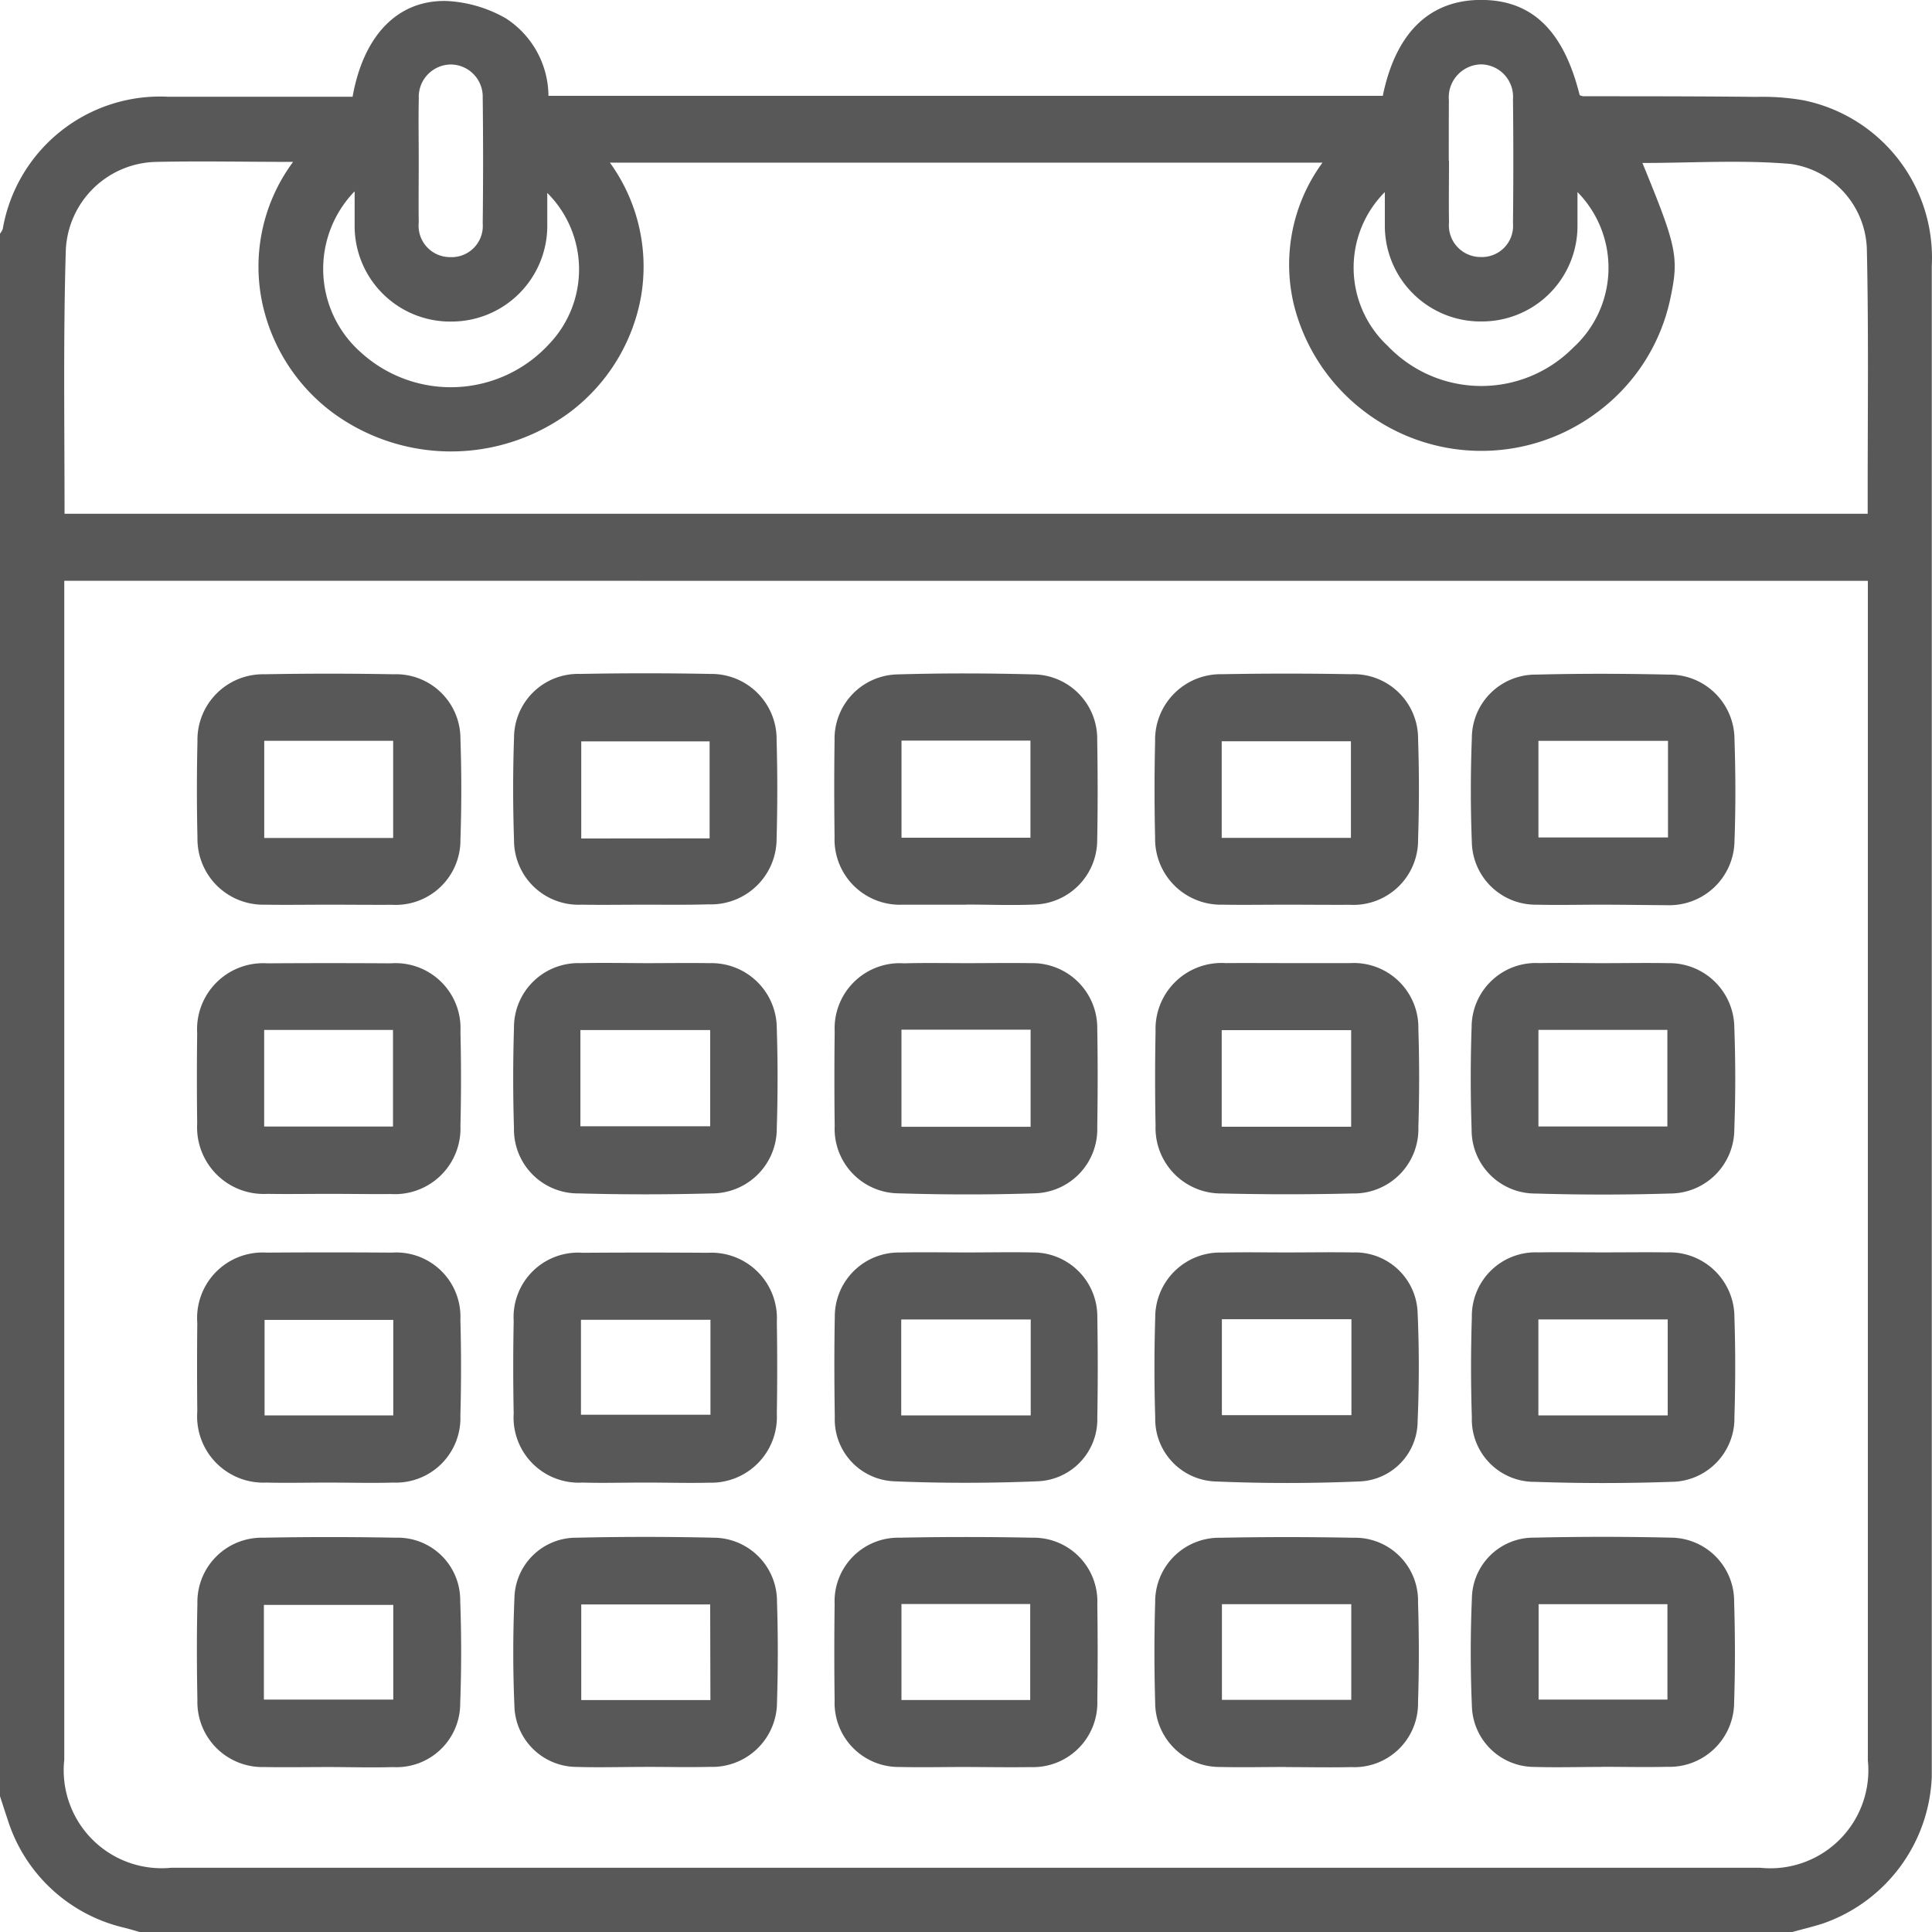 <svg xmlns="http://www.w3.org/2000/svg" width="34" height="34" viewBox="0 0 34 34"><path d="M-608.754-505.08h-29.086c-.083-.024-.166-.049-.25-.071a2.823,2.823,0,0,1-2.076-1.922c-.045-.132-.087-.265-.131-.4v-27.493a.343.343,0,0,0,.049-.083,2.81,2.81,0,0,1,2.92-2.328c.83,0,1.66,0,2.489,0h.748c.189-1.065.78-1.7,1.642-1.686a2.314,2.314,0,0,1,1.055.306,1.638,1.638,0,0,1,.75,1.363h14.683c.225-1.1.813-1.675,1.7-1.687.911-.013,1.479.526,1.764,1.674a.2.2,0,0,0,.062.021c1.018,0,2.035,0,3.053.011a4.181,4.181,0,0,1,.825.06A2.826,2.826,0,0,1-606.3-534.4q0,12.978,0,25.956c0,.21,0,.421,0,.631a2.852,2.852,0,0,1-1.914,2.583C-608.391-505.173-608.574-505.13-608.754-505.08Zm-30.411-23.779v.364q0,10.192,0,20.384a1.724,1.724,0,0,0,1.888,1.9h27.952a1.725,1.725,0,0,0,1.9-1.891q0-10.192,0-20.384v-.372Zm.005-1.18h31.732c0-.148,0-.269,0-.39,0-1.416.017-2.833-.014-4.248a1.562,1.562,0,0,0-1.342-1.518c-.862-.074-1.735-.017-2.608-.017.595,1.449.644,1.65.5,2.343a3.345,3.345,0,0,1-1.279,2.032,3.4,3.4,0,0,1-4.159-.037,3.386,3.386,0,0,1-1.192-1.828,3.03,3.03,0,0,1,.5-2.516h-12.541a3.12,3.12,0,0,1,.549,2.352,3.267,3.267,0,0,1-1.257,2.043,3.515,3.515,0,0,1-4.177,0,3.256,3.256,0,0,1-1.19-1.751,3.091,3.091,0,0,1,.5-2.657c-.841,0-1.622-.017-2.4,0a1.625,1.625,0,0,0-1.6,1.557C-639.184-533.139-639.16-531.6-639.16-530.039Zm8.495-5.646c0,.2,0,.373,0,.545a1.686,1.686,0,0,1-1.69,1.719,1.682,1.682,0,0,1-1.7-1.7c0-.179,0-.359,0-.592a1.96,1.96,0,0,0,.118,2.842,2.35,2.35,0,0,0,3.308-.158A1.9,1.9,0,0,0-630.665-535.685Zm18.13-.018c0,.247,0,.433,0,.619a1.68,1.68,0,0,1-1.677,1.661,1.684,1.684,0,0,1-1.713-1.66c0-.192,0-.385,0-.617a1.883,1.883,0,0,0,.05,2.707,2.276,2.276,0,0,0,3.267.029A1.9,1.9,0,0,0-612.535-535.7Zm-2.261-.553c0,.364-.006.728,0,1.092a.557.557,0,0,0,.557.607.548.548,0,0,0,.569-.593q.012-1.091,0-2.183a.571.571,0,0,0-.556-.614.58.58,0,0,0-.572.633C-614.8-536.961-614.8-536.608-614.8-536.255Zm-18.131,0c0,.364-.005.728,0,1.092a.553.553,0,0,0,.553.609.549.549,0,0,0,.573-.591q.013-1.108,0-2.216a.566.566,0,0,0-.554-.583.57.57,0,0,0-.571.6C-632.934-536.985-632.927-536.621-632.927-536.258Z" transform="translate(640.296 539.08)" fill="#585858"/><path d="M-508.183-344.433c.384,0,.768-.008,1.152,0a1.128,1.128,0,0,1,1.137,1.143q.015.881,0,1.761a1.092,1.092,0,0,1-1.046,1.123c-.845.035-1.694.036-2.539,0a1.09,1.09,0,0,1-1.035-1.131c-.009-.587-.011-1.174,0-1.762a1.127,1.127,0,0,1,1.146-1.133C-508.974-344.44-508.579-344.433-508.183-344.433Zm1.117,1.18h-2.279v1.688h2.279Z" transform="translate(525.205 366.474)" fill="#585858"/><path d="M-458.374-344.432c.384,0,.768-.007,1.152,0a1.1,1.1,0,0,1,1.138,1.066c.028.631.027,1.265,0,1.9a1.064,1.064,0,0,1-1.028,1.064c-.845.036-1.694.036-2.539,0a1.1,1.1,0,0,1-1.051-1.122q-.027-.88,0-1.761a1.142,1.142,0,0,1,1.177-1.145C-459.142-344.438-458.758-344.432-458.374-344.432Zm-1.155,1.175v1.688h2.28v-1.688Z" transform="translate(481.032 366.473)" fill="#585858"/><path d="M-408.394-344.432c.373,0,.746-.005,1.118,0a1.142,1.142,0,0,1,1.183,1.139c.019.587.018,1.175,0,1.761a1.118,1.118,0,0,1-1.113,1.138c-.8.028-1.6.028-2.4,0a1.1,1.1,0,0,1-1.108-1.136q-.028-.88,0-1.761a1.122,1.122,0,0,1,1.173-1.141C-409.162-344.438-408.778-344.432-408.394-344.432Zm1.127,2.869v-1.689h-2.276v1.689Z" transform="translate(436.616 366.472)" fill="#585858"/><path d="M-608.112-340.391c-.361,0-.723.009-1.084,0a1.166,1.166,0,0,1-1.216-1.251q-.008-.779,0-1.558a1.153,1.153,0,0,1,1.223-1.238q1.1-.008,2.2,0a1.13,1.13,0,0,1,1.207,1.177q.023.846,0,1.694a1.136,1.136,0,0,1-1.18,1.176C-607.343-340.38-607.728-340.391-608.112-340.391Zm1.149-1.182v-1.681h-2.265v1.681Z" transform="translate(613.884 366.482)" fill="#585858"/><path d="M-558.16-340.391c-.361,0-.723.01-1.084,0a1.147,1.147,0,0,1-1.208-1.218q-.016-.813,0-1.626a1.135,1.135,0,0,1,1.216-1.2q1.1-.008,2.2,0a1.153,1.153,0,0,1,1.215,1.212q.013.813,0,1.626a1.157,1.157,0,0,1-1.189,1.208C-557.391-340.38-557.776-340.392-558.16-340.391Zm1.171-2.865h-2.279v1.671h2.279Z" transform="translate(569.492 366.482)" fill="#585858"/><path d="M-608.1-385.335c-.361,0-.723.006-1.084,0a1.173,1.173,0,0,1-1.236-1.235q-.01-.8,0-1.592a1.163,1.163,0,0,1,1.236-1.23q1.085-.007,2.169,0a1.144,1.144,0,0,1,1.228,1.2q.02.83,0,1.66a1.156,1.156,0,0,1-1.228,1.2C-607.374-385.329-607.736-385.335-608.1-385.335Zm-1.141-2.885v1.7h2.267v-1.7Z" transform="translate(613.89 406.345)" fill="#585858"/><path d="M-558.136-389.391c.373,0,.746-.006,1.118,0a1.149,1.149,0,0,1,1.182,1.144q.028.88,0,1.762a1.14,1.14,0,0,1-1.147,1.146q-1.168.032-2.338,0a1.126,1.126,0,0,1-1.14-1.145q-.027-.88,0-1.762a1.132,1.132,0,0,1,1.173-1.145C-558.9-389.4-558.52-389.392-558.136-389.391Zm-1.156,2.871h2.284v-1.694h-2.284Z" transform="translate(569.506 406.341)" fill="#585858"/><path d="M-458.335-389.389c.362,0,.723,0,1.084,0a1.137,1.137,0,0,1,1.2,1.159q.027.863,0,1.728a1.134,1.134,0,0,1-1.155,1.167q-1.152.028-2.3,0a1.153,1.153,0,0,1-1.17-1.194q-.016-.83,0-1.66a1.161,1.161,0,0,1,1.232-1.2C-459.081-389.392-458.708-389.389-458.335-389.389Zm-1.177,2.88h2.278v-1.7h-2.278Z" transform="translate(481.012 406.338)" fill="#585858"/><path d="M-408.409-389.392c.384,0,.768-.007,1.152,0a1.143,1.143,0,0,1,1.162,1.128c.022.6.022,1.2,0,1.8a1.132,1.132,0,0,1-1.13,1.126q-1.185.036-2.372,0a1.118,1.118,0,0,1-1.121-1.128c-.02-.6-.021-1.2,0-1.8a1.13,1.13,0,0,1,1.19-1.127C-409.155-389.4-408.782-389.392-408.409-389.392Zm-1.133,1.174v1.7h2.269v-1.7Z" transform="translate(436.616 406.342)" fill="#585858"/><path d="M-558.159-430.326c-.373,0-.746.006-1.118,0a1.135,1.135,0,0,1-1.186-1.134c-.02-.6-.021-1.2,0-1.8a1.127,1.127,0,0,1,1.159-1.127q1.152-.022,2.3,0a1.148,1.148,0,0,1,1.162,1.166c.016.576.016,1.152,0,1.728a1.156,1.156,0,0,1-1.2,1.161C-557.413-430.321-557.786-430.326-558.159-430.326Zm1.138-1.167V-433.2h-2.259v1.709Z" transform="translate(569.509 446.247)" fill="#585858"/><path d="M-408.45-430.332c-.373,0-.746.009-1.118,0a1.124,1.124,0,0,1-1.144-1.1c-.024-.609-.023-1.22,0-1.829a1.119,1.119,0,0,1,1.129-1.12c.779-.02,1.559-.018,2.338,0a1.142,1.142,0,0,1,1.155,1.137c.02.6.022,1.2,0,1.8a1.146,1.146,0,0,1-1.17,1.121C-407.659-430.325-408.055-430.332-408.45-430.332Zm1.19-2.883h-2.28v1.7h2.28Z" transform="translate(436.614 446.253)" fill="#585858"/><path d="M-508.215-295.516c-.384,0-.768.009-1.152,0a1.128,1.128,0,0,1-1.143-1.171q-.011-.847,0-1.694a1.12,1.12,0,0,1,1.143-1.17q1.168-.024,2.337,0a1.122,1.122,0,0,1,1.143,1.17q.012.847,0,1.694a1.133,1.133,0,0,1-1.177,1.173C-507.447-295.508-507.831-295.515-508.215-295.516Zm-1.119-2.868v1.689h2.266v-1.689Z" transform="translate(525.198 326.612)" fill="#585858"/><path d="M-608.129-430.32c-.373,0-.746.006-1.118,0a1.158,1.158,0,0,1-1.188-1.176c-.013-.564-.013-1.13,0-1.694a1.154,1.154,0,0,1,1.179-1.185q1.135-.021,2.271,0a1.134,1.134,0,0,1,1.178,1.143c.02.587.02,1.175,0,1.762a1.139,1.139,0,0,1-1.2,1.152C-607.384-430.316-607.757-430.32-608.129-430.32Zm1.138-1.174v-1.71h-2.269v1.71Z" transform="translate(613.91 446.241)" fill="#585858"/><path d="M-508.193-430.342c-.373,0-.746,0-1.118,0a1.15,1.15,0,0,1-1.2-1.193c-.007-.565-.008-1.129,0-1.694a1.133,1.133,0,0,1,1.12-1.166c.79-.023,1.582-.021,2.372,0a1.134,1.134,0,0,1,1.13,1.156c.01.587.011,1.175,0,1.762a1.137,1.137,0,0,1-1.118,1.133c-.395.016-.791,0-1.186,0Zm-1.14-2.888v1.709h2.269v-1.709Z" transform="translate(525.198 446.263)" fill="#585858"/><path d="M-458.386-430.32c-.373,0-.746.006-1.118,0a1.158,1.158,0,0,1-1.186-1.178q-.02-.847,0-1.694a1.154,1.154,0,0,1,1.18-1.184q1.135-.021,2.271,0a1.134,1.134,0,0,1,1.177,1.145c.02.587.019,1.175,0,1.762a1.139,1.139,0,0,1-1.2,1.151C-457.64-430.316-458.013-430.32-458.386-430.32Zm1.142-1.176v-1.7h-2.274v1.7Z" transform="translate(481.018 446.241)" fill="#585858"/><path d="M-508.168-389.393c.373,0,.746-.006,1.118,0a1.141,1.141,0,0,1,1.166,1.154c.01.576.009,1.152,0,1.728A1.13,1.13,0,0,1-507-385.342c-.79.026-1.582.024-2.372,0a1.136,1.136,0,0,1-1.133-1.188q-.01-.83,0-1.66a1.147,1.147,0,0,1,1.22-1.2C-508.914-389.4-508.541-389.393-508.168-389.393Zm-1.162,1.171v1.709h2.273v-1.709Z" transform="translate(525.194 406.343)" fill="#585858"/><path d="M-458.405-295.513c-.384,0-.768.009-1.152,0a1.135,1.135,0,0,1-1.147-1.138q-.026-.88,0-1.761a1.126,1.126,0,0,1,1.149-1.135q1.168-.023,2.337,0a1.109,1.109,0,0,1,1.14,1.137c.019.586.019,1.175,0,1.761a1.121,1.121,0,0,1-1.176,1.138c-.384.009-.768,0-1.152,0Zm-1.124-2.865v1.684h2.276v-1.684Z" transform="translate(481.033 326.609)" fill="#585858"/><path d="M-608.108-295.512c-.384,0-.768.007-1.152,0a1.145,1.145,0,0,1-1.176-1.18c-.011-.564-.013-1.129,0-1.693a1.133,1.133,0,0,1,1.157-1.163q1.168-.022,2.337,0a1.1,1.1,0,0,1,1.131,1.11c.022.6.022,1.2,0,1.795a1.121,1.121,0,0,1-1.181,1.132C-607.363-295.5-607.736-295.511-608.108-295.512Zm-1.158-1.187h2.277v-1.666h-2.277Z" transform="translate(613.91 326.609)" fill="#585858"/><path d="M-558.164-295.513c-.4,0-.791.012-1.185,0a1.1,1.1,0,0,1-1.1-1.066c-.027-.631-.027-1.265,0-1.9a1.086,1.086,0,0,1,1.1-1.068q1.2-.028,2.405,0a1.12,1.12,0,0,1,1.116,1.131q.028.88,0,1.761a1.14,1.14,0,0,1-1.179,1.141c-.384.009-.768,0-1.152,0Zm1.16-2.86h-2.269v1.683H-557Z" transform="translate(569.502 326.608)" fill="#585858"/><path d="M-408.421-295.513c-.4,0-.791.012-1.186,0a1.1,1.1,0,0,1-1.1-1.068c-.027-.631-.027-1.265,0-1.9a1.085,1.085,0,0,1,1.1-1.067q1.2-.028,2.4,0a1.12,1.12,0,0,1,1.115,1.133c.018.586.019,1.175,0,1.761a1.139,1.139,0,0,1-1.181,1.139c-.384.009-.768,0-1.152,0Zm-1.112-2.864v1.679h2.267v-1.679Z" transform="translate(436.61 326.608)" fill="#585858"/></svg>